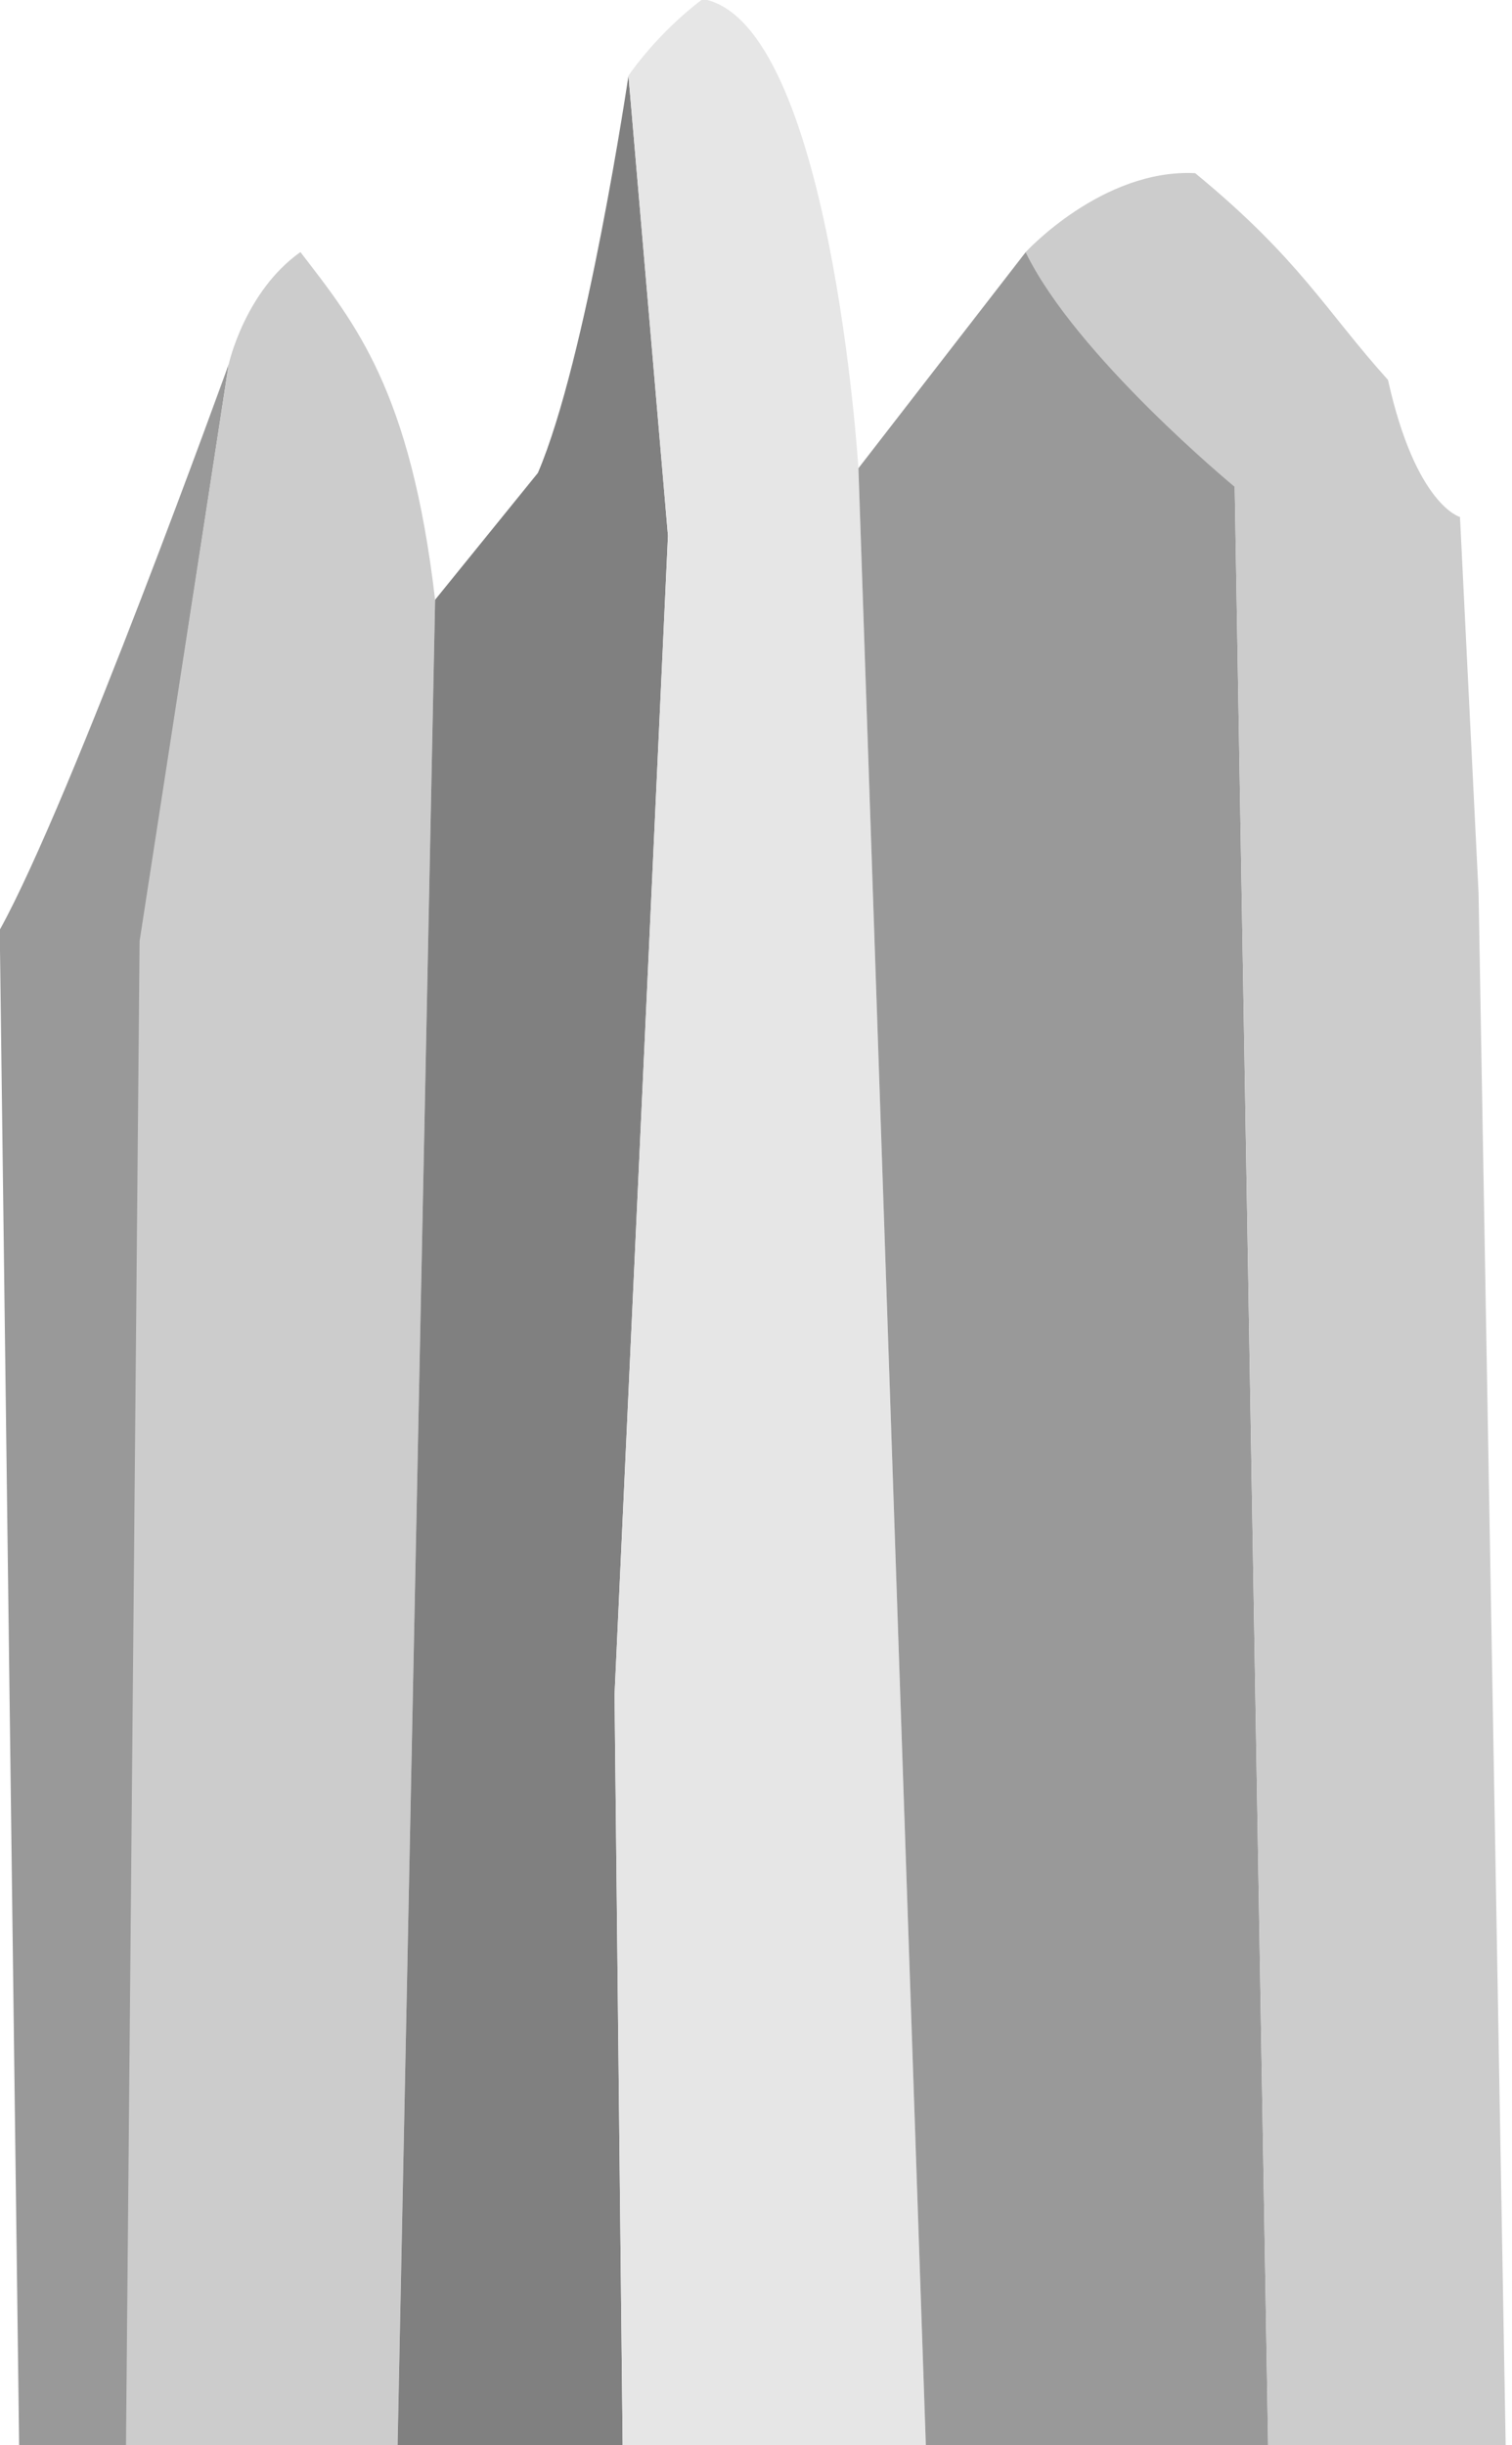 <svg width="1e3mm" height="1616.8mm" version="1.1" viewBox="0 0 1e3 1616.8" xmlns="http://www.w3.org/2000/svg">
    <g transform="translate(-16.538 576.09)">
        <g transform="matrix(11.999 0 0 9.828 -342.97 -2059.6)">
            <g transform="matrix(1.016 0 0 1.016 -.494 -5.202)">
                <path d="m29.962 215.27c3.906-8.615 12.422-37.459 12.422-37.459l-4.804 38.241-3.168 423.76z"
                      fill="#999"/>
                <path d="m42.384 177.81s0.866-4.81 3.89-7.426c2.964 4.708 5.978 9.134 7.306 23.024l-7.229 434.22-11.94 12.184 3.138-423.8z"
                      fill="#ccc"/>
                <path d="m53.581 193.41 5.576-8.401c2.646-7.538 4.914-26.307 4.914-26.307l2.142 30.461-2.898 76.768 3.316 374.25-20.279-12.555z"
                      fill="#808080"/>
                <path d="m64.071 158.7s1.512-2.769 4.032-5.077c6.93 1.538 8.443 31.076 8.443 31.076l12.515 447.95-22.429 7.538-3.316-374.25 2.898-76.768z"
                      fill="#e6e6e6"/>
                <path d="m76.546 184.7 9.073-14.307s11.719 5.077 11.341 15.538l6.34 453.33-14.239-6.615z"
                      fill="#999"/>
                <path d="m85.618 170.39s4.158-5.538 9.199-5.231c5.67 5.692 7.056 9.077 10.459 13.692 1.512 8.307 3.906 9.077 3.906 9.077l1.008 24.923 6.088 425.49-12.979 0.923-6.34-453.33s-8.611-8.666-11.341-15.538z"
                      fill="#ccc"/>
            </g>
        </g>
    </g>
</svg>
